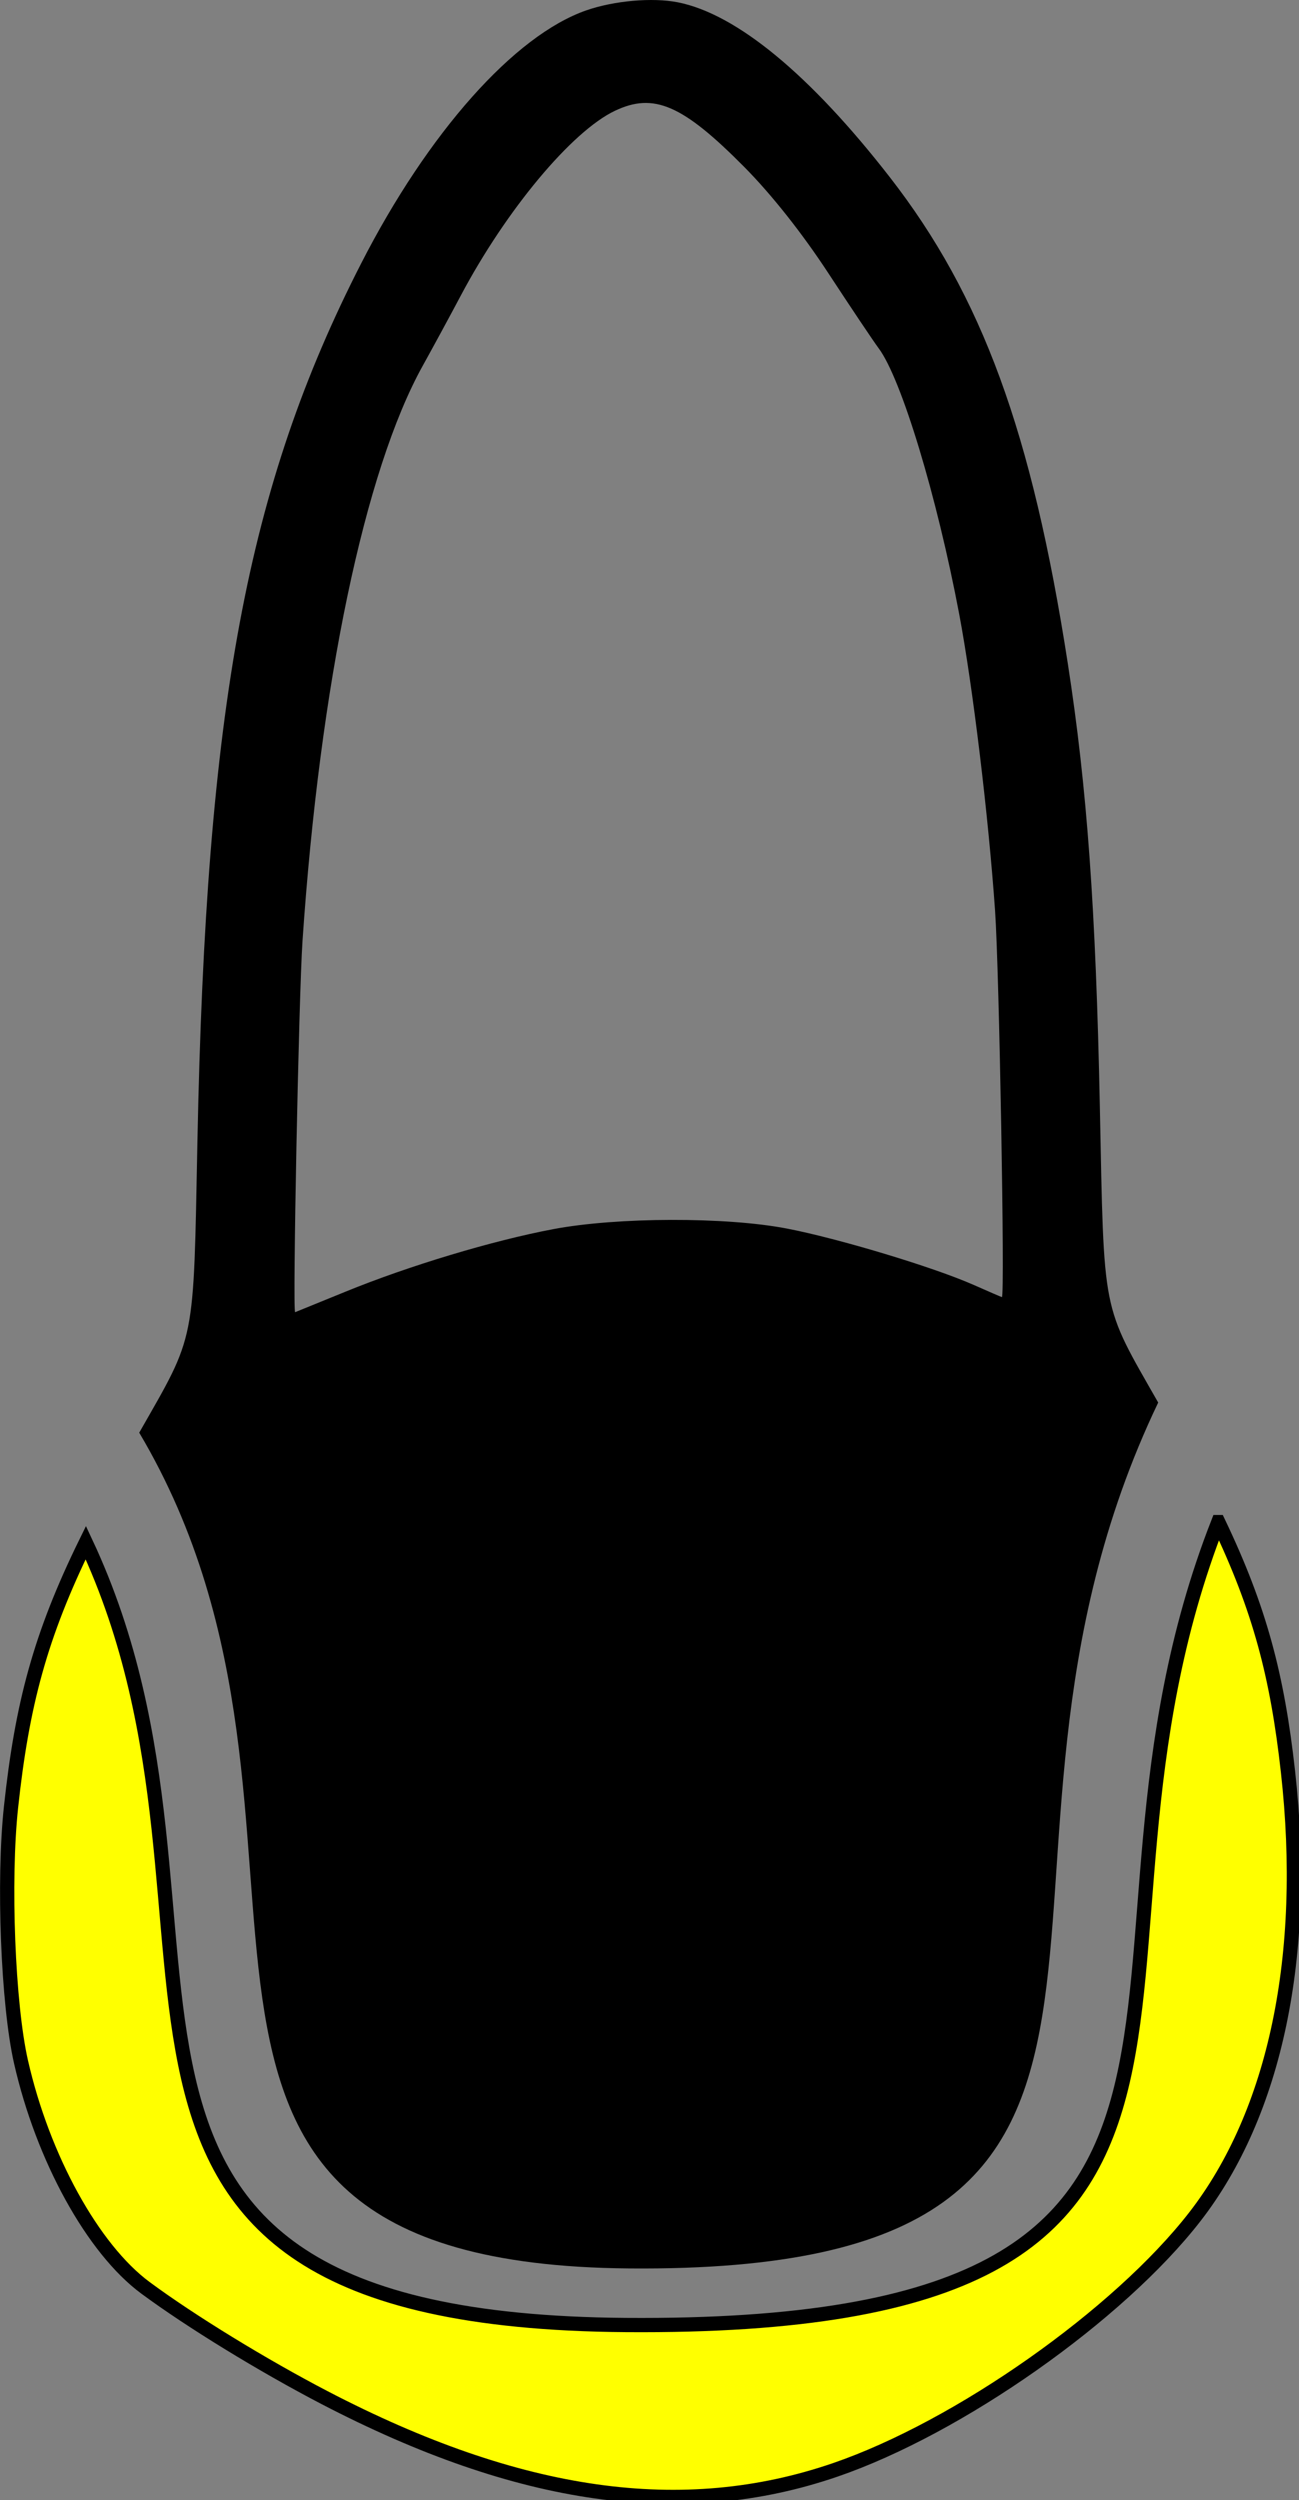 <?xml version="1.0" encoding="UTF-8" standalone="no"?>
<svg
   xmlns:dc="http://purl.org/dc/elements/1.1/"
   xmlns:cc="http://creativecommons.org/ns#"
   xmlns:rdf="http://www.w3.org/1999/02/22-rdf-syntax-ns#"
   xmlns:svg="http://www.w3.org/2000/svg"
   xmlns="http://www.w3.org/2000/svg"
   xmlns:sodipodi="http://sodipodi.sourceforge.net/DTD/sodipodi-0.dtd"
   xmlns:inkscape="http://www.inkscape.org/namespaces/inkscape"
   width="91.313mm"
   height="175.692mm"
   viewBox="0 0 91.313 175.692"
   version="1.1"
   id="svg1810"
   inkscape:version="1.0 (4035a4f, 2020-05-01)"
   sodipodi:docname="15_25.svg">
  <rect x="0" y="0" width="91.313" height="175.692" fill="#808080" stroke="none"/>
  <defs
     id="defs1804" />
  <sodipodi:namedview
     id="base"
     pagecolor="#ffffff"
     bordercolor="#666666"
     borderopacity="1.0"
     inkscape:pageopacity="0.0"
     inkscape:pageshadow="2"
     inkscape:zoom="0.72602054"
     inkscape:cx="51.335873"
     inkscape:cy="257.44917"
     inkscape:document-units="mm"
     inkscape:current-layer="layer1"
     inkscape:document-rotation="0"
     showgrid="false"
     fit-margin-top="0"
     fit-margin-left="0"
     fit-margin-right="0"
     fit-margin-bottom="0"
     inkscape:window-width="1248"
     inkscape:window-height="943"
     inkscape:window-x="0"
     inkscape:window-y="23"
     inkscape:window-maximized="0" />
  <g
     inkscape:label="Ebene 1"
     inkscape:groupmode="layer"
     id="layer1"
     transform="translate(-62.443,-33.619)">
    <path
       transform="matrix(0.265,0,0,0.265,62.948,33.619)"
       d="m 171.562,346.318 c -31.436,0.273 -63.174,7.988 -107.658,24.812 C 166.537,348.801 181.972,352.508 285.633,368.389 237.958,354.084 204.884,346.029 171.562,346.318 Z m 149.699,57.324 C 274.414,523.199 350.575,617.963 164.121,616.564 -2.909,615.312 69.247,512.164 20.857,409.08 8.739,433.802 3.956,451.964 1.021,479.191 c -2.106,19.534 -0.823,52.329 2.645,67.592 5.794,25.505 19.073,49.611 33.004,59.91 12.009,8.878 31.124,20.593 47.537,29.135 51.657,26.883 95.052,33.017 135.459,19.148 32.794,-11.256 75.158,-41.068 95.377,-67.119 21.361,-27.523 30.133,-69.41 24.711,-118 -2.838,-25.435 -7.457,-43.124 -18.492,-66.215 z"
       style="fill:#ffff00;stroke:#000000;stroke-width:3.78;stroke-miterlimit:4;stroke-dasharray:none;stroke-opacity:1"
       id="path4542-5-8" />
    <path
       sodipodi:nodetypes="cccccscccccccccccccccccccccc"
       inkscape:export-ydpi="90"
       inkscape:export-xdpi="90"
       style="fill:#000000;stroke-width:0.282"
       d="m 110.08,33.779 c 4.128,0.813 9.301,5.076 14.906,12.284 6.492,8.348 9.995,17.914 12.518,34.18 1.354,8.733 1.969,17.228 2.252,31.126 0.302,14.808 0.102,13.797 4.102,20.814 -16.006,33.443 6.666,61.229 -37.199,60.849 -39.45,-0.342 -17.822,-30.767 -34.429,-58.732 3.996,-7.009 3.805,-6.055 4.091,-20.461 0.608,-30.586 3.487,-46.03 11.506,-61.7 4.716,-9.217 10.774,-16.028 15.822,-17.789 1.951,-0.681 4.652,-0.92 6.43,-0.57 z m -4.411,7.626 c -3.033,1.439 -7.645,6.968 -10.837,12.99 -0.72,1.358 -1.925,3.581 -2.679,4.939 -4.079,7.35 -7.22,22.375 -8.444,40.393 -0.264,3.891 -0.707,26.109 -0.52,26.106 0.009,-1.1e-4 1.596,-0.646 3.528,-1.436 4.47,-1.827 10.336,-3.593 14.626,-4.402 4.488,-0.847 12.123,-0.866 16.404,-0.042 3.654,0.704 10.312,2.712 13.142,3.964 1.066,0.471 1.958,0.857 1.983,0.857 0.22,2.2e-4 -0.187,-22.951 -0.481,-27.164 -0.465,-6.651 -1.572,-15.811 -2.517,-20.814 -1.568,-8.304 -4.069,-16.563 -5.662,-18.697 -0.362,-0.485 -1.958,-2.866 -3.547,-5.292 -1.836,-2.802 -3.987,-5.519 -5.902,-7.452 -4.33,-4.371 -6.355,-5.251 -9.093,-3.951 z"
       id="path4542-5"
       inkscape:connector-curvature="0"
       inkscape:export-filename="/Users/ingmarkappel/Desktop/tooth menu.png" />
  </g>
</svg>
